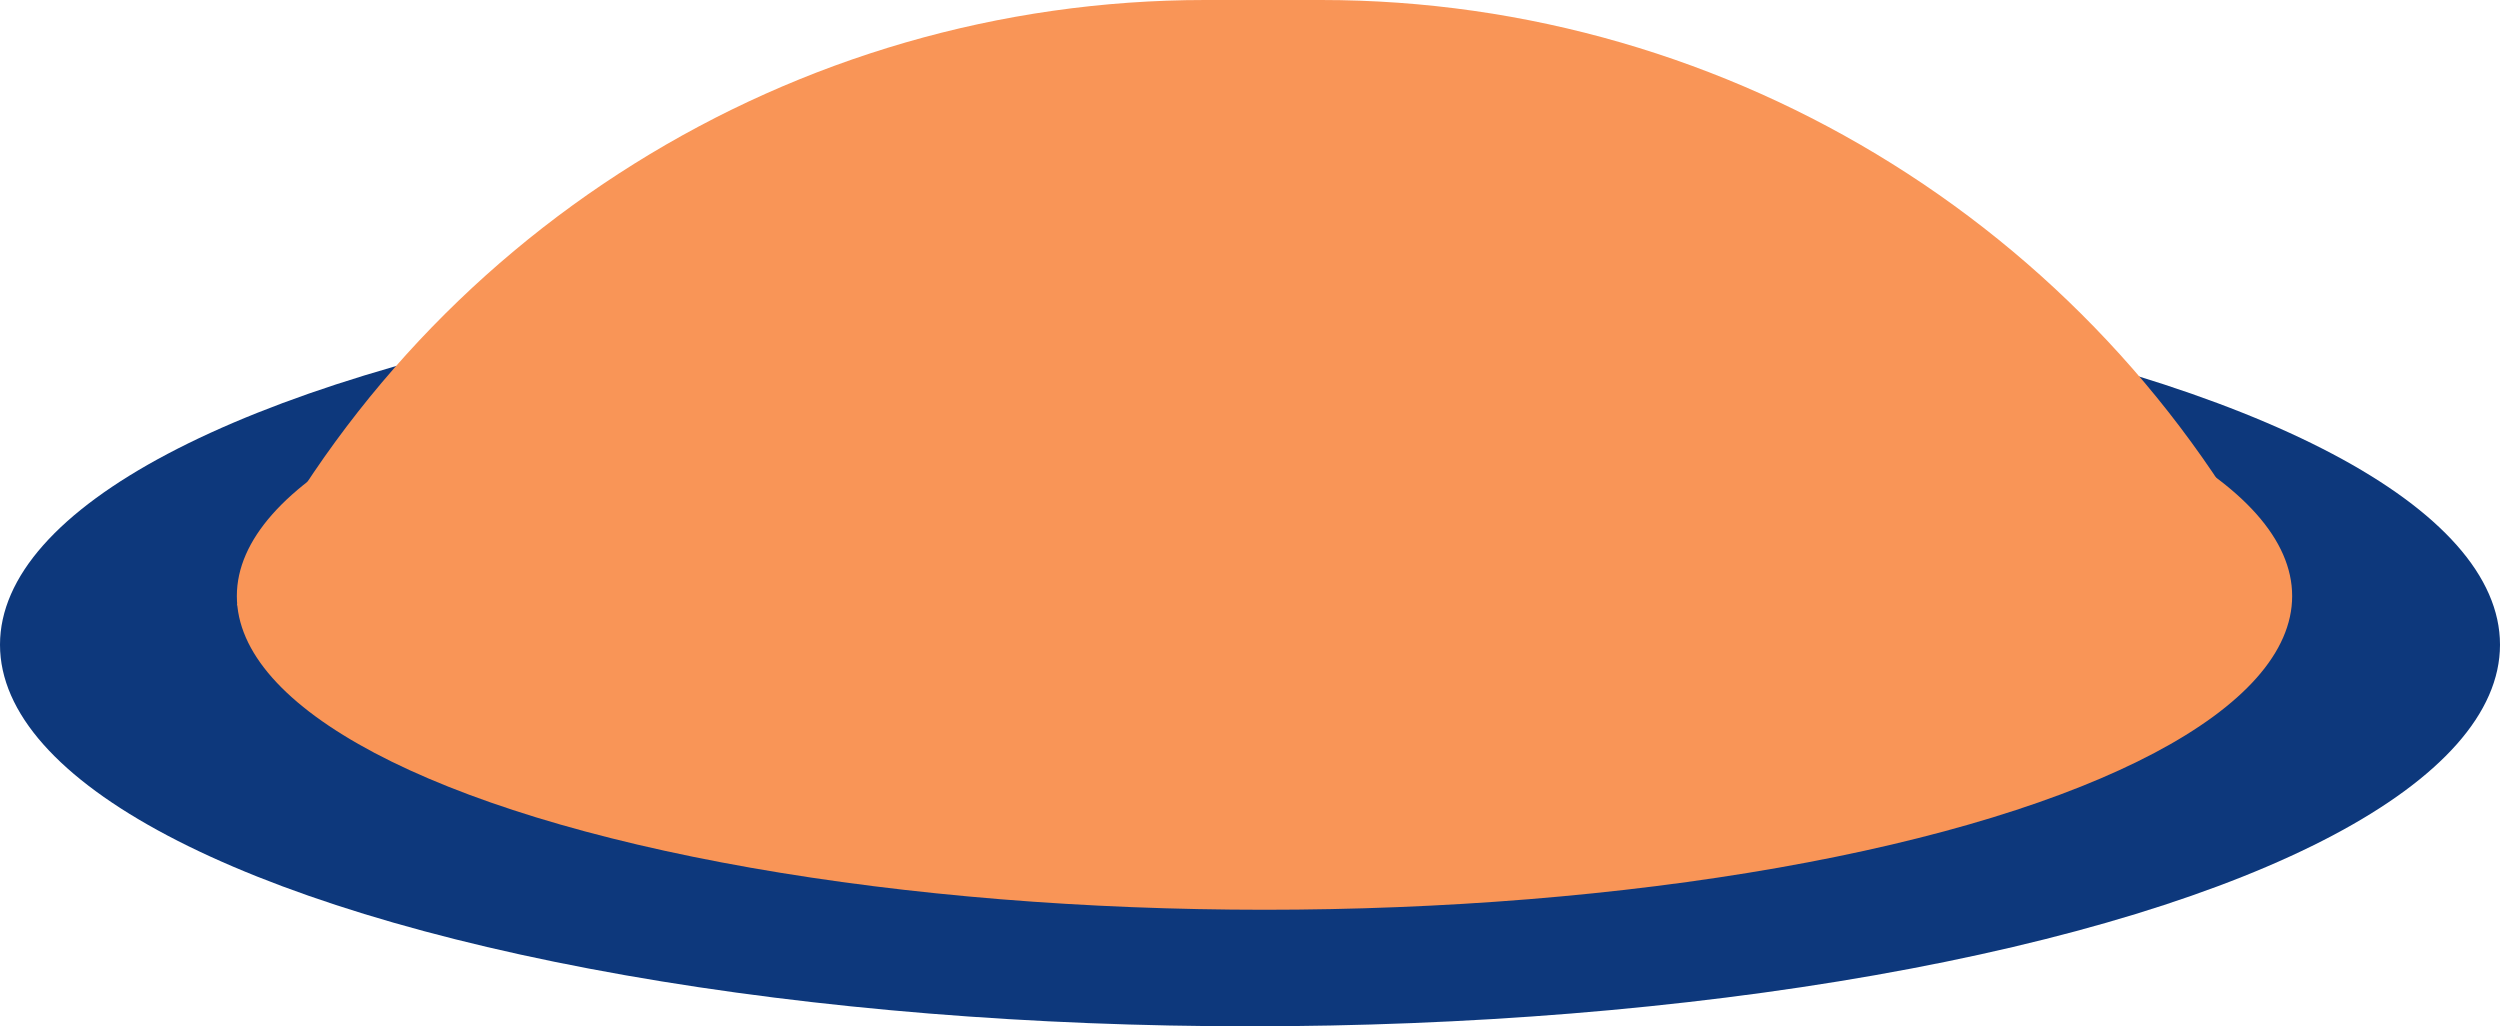 <svg width="95" height="39" viewBox="0 0 95 39" fill="none" xmlns="http://www.w3.org/2000/svg">
<ellipse cx="47.5" cy="24.5" rx="47.5" ry="14.5" fill="#0D387C"/>
<path d="M9 23C15.859 8.928 30.143 0 45.797 0H50.203C65.857 0 80.141 8.928 87 23H9Z" fill="#F99557"/>
<ellipse cx="48.051" cy="22.65" rx="39.051" ry="11.921" fill="#F99557"/>
</svg>
